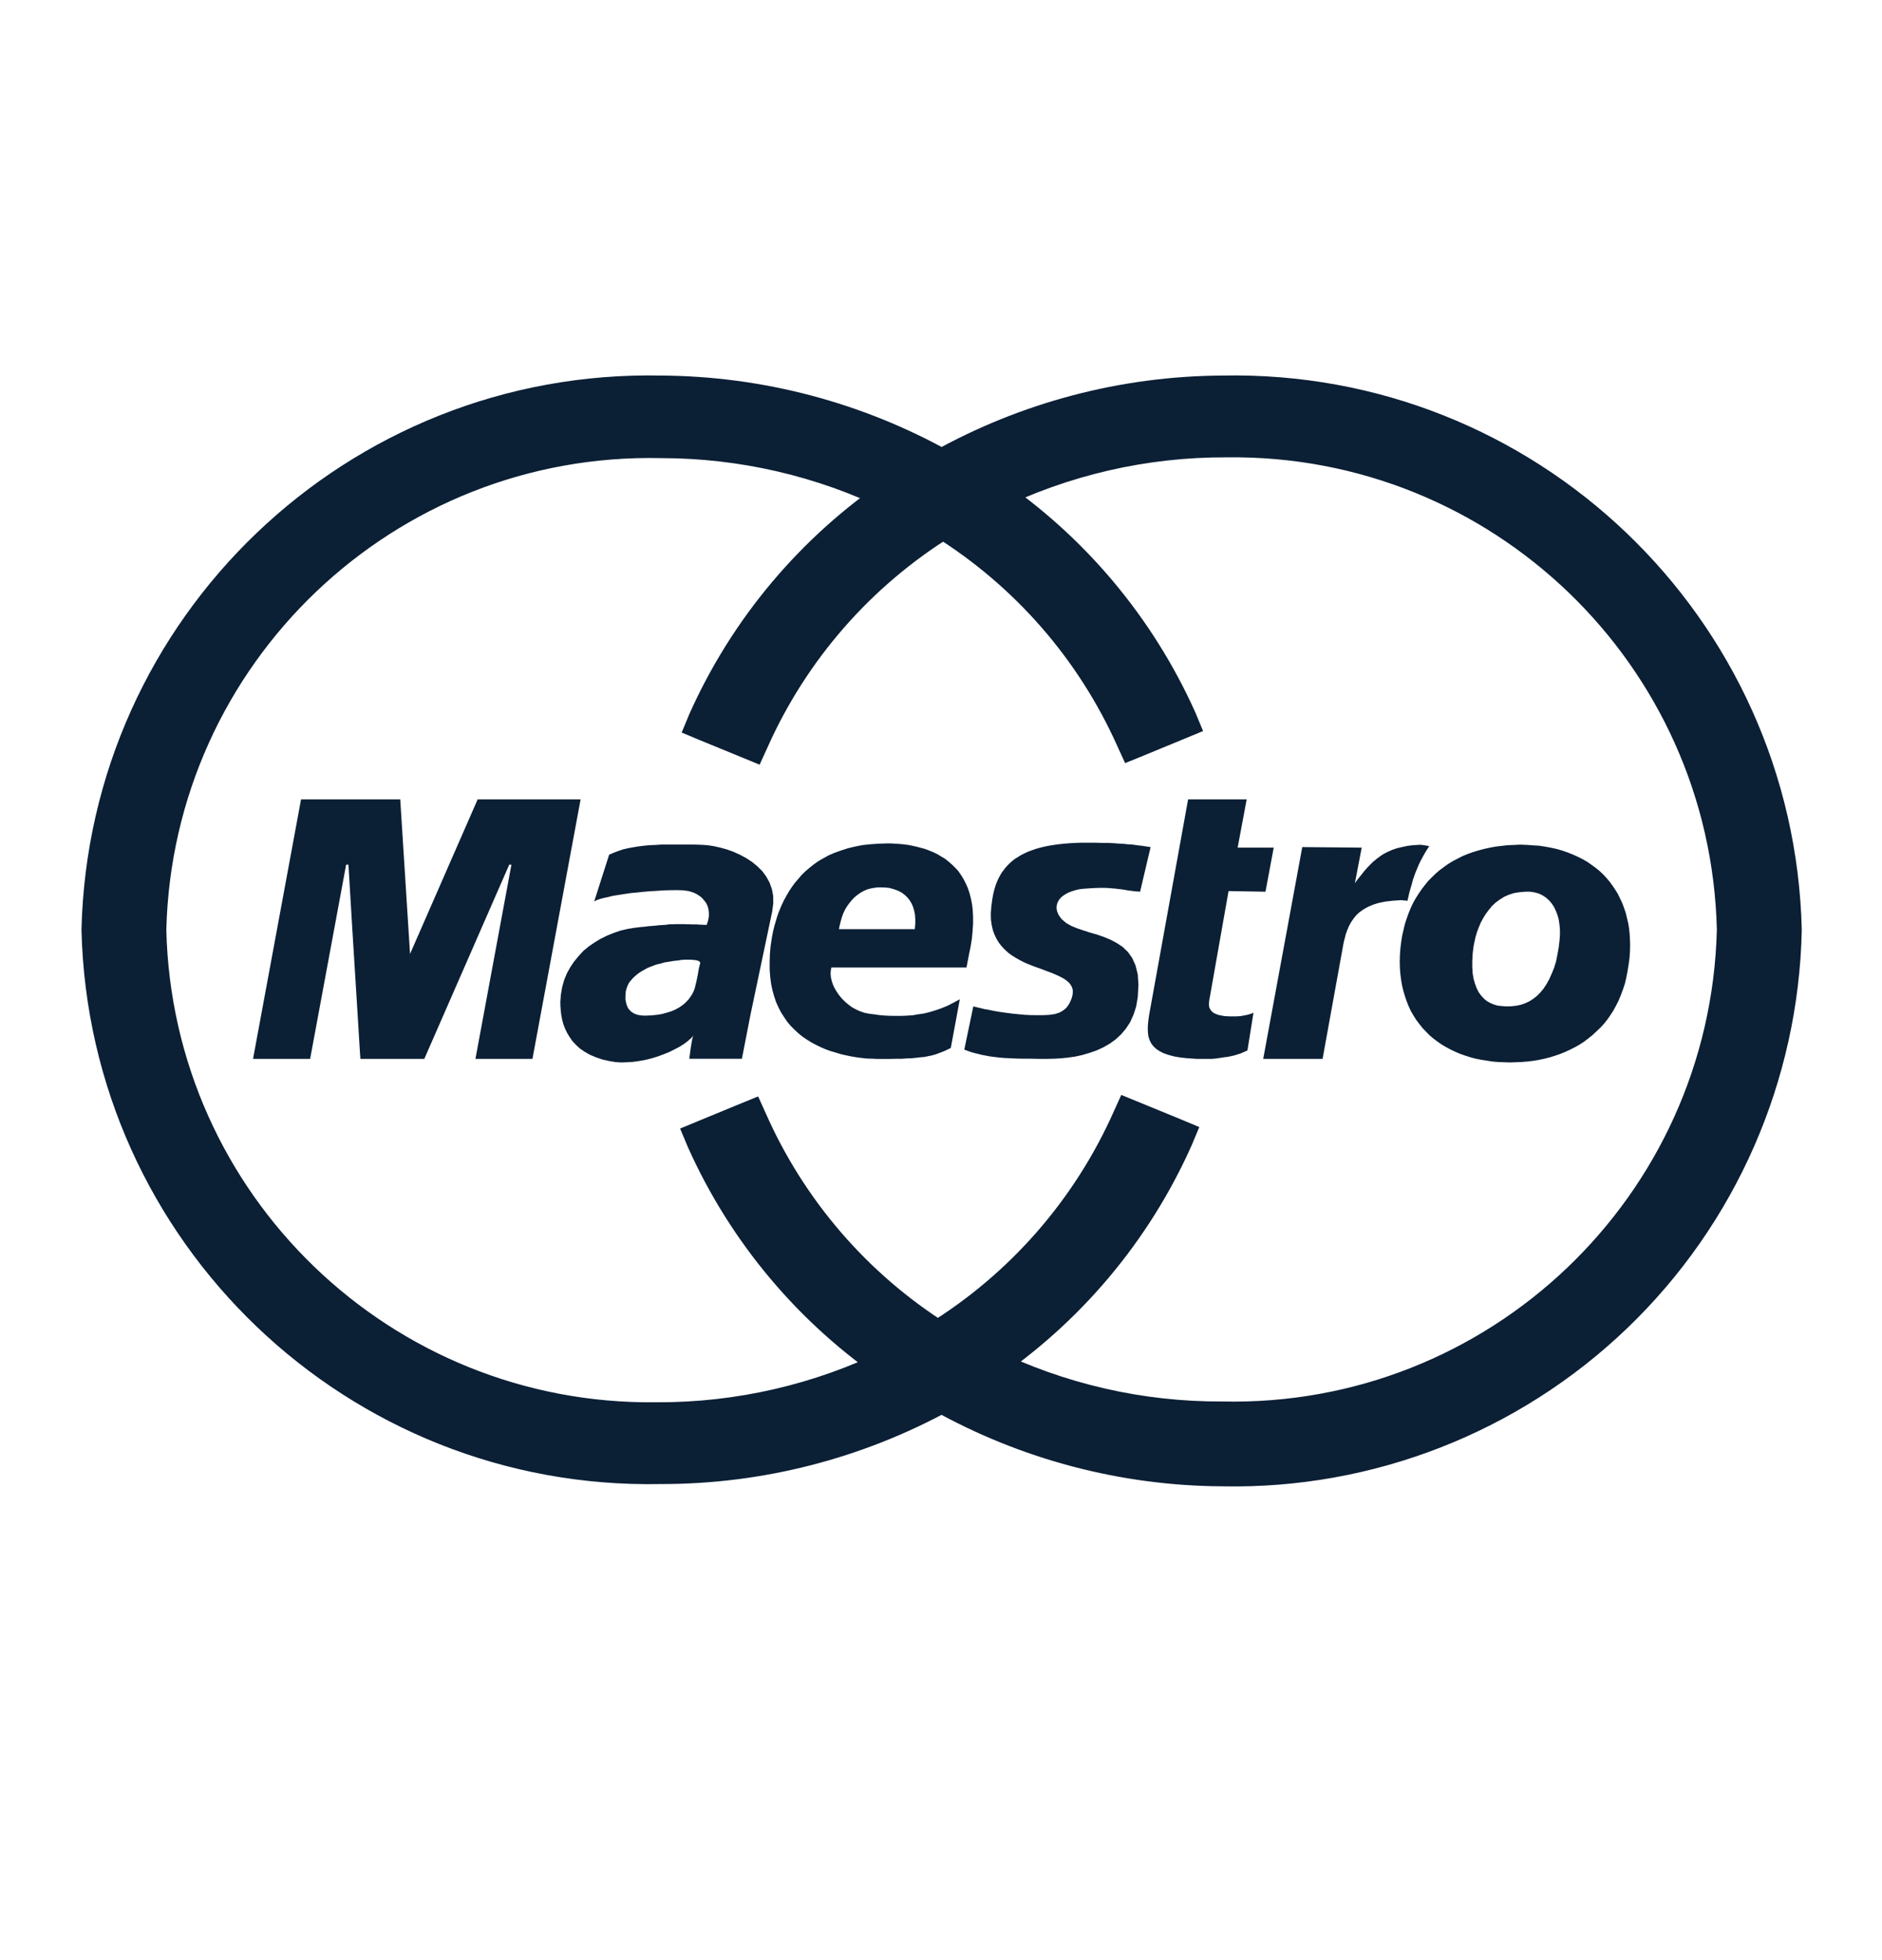 <svg width="24px" height="25px" viewBox="0 0 24 25" version="1.1" xmlns="http://www.w3.org/2000/svg"><g transform="translate(-106, -35) translate(107, 39.04)" fill="#0B1F35" stroke="none" stroke-width="1" fill-rule="evenodd"><path d="M11.125,13.942 L10.891,13.942 C12.02,14.574 13.292,14.91 14.586,14.917 C16.508,14.956 18.366,14.23 19.752,12.899 C21.138,11.568 21.938,9.74 21.977,7.819 C21.881,3.829 18.576,0.668 14.586,0.75 C13.292,0.757 12.02,1.093 10.891,1.725 L11.125,1.725 C9.995,1.093 8.724,0.757 7.429,0.75 C3.439,0.668 0.134,3.829 0.039,7.819 C0.134,11.809 3.439,14.97 7.429,14.888 C8.721,14.89 9.992,14.564 11.125,13.942 Z M10.325,2.476 L10.325,2.057 C9.214,2.803 8.335,3.847 7.79,5.069 L7.693,5.303 L7.927,5.401 L8.473,5.625 L8.687,5.713 L8.785,5.498 C9.283,4.377 10.109,3.432 11.154,2.788 L10.9,2.788 C11.935,3.429 12.754,4.367 13.25,5.479 L13.348,5.693 L13.562,5.606 L14.108,5.381 L14.342,5.284 L14.245,5.05 C13.7,3.833 12.825,2.792 11.719,2.047 L11.719,2.466 C12.629,2.018 13.631,1.788 14.645,1.793 C18.027,1.75 20.815,4.437 20.894,7.819 C20.809,11.22 17.988,13.911 14.586,13.835 C13.572,13.84 12.571,13.61 11.661,13.162 L11.661,13.581 C12.772,12.835 13.651,11.791 14.196,10.569 L14.294,10.335 L14.06,10.237 L13.514,10.013 L13.299,9.925 L13.202,10.139 C12.703,11.261 11.877,12.206 10.832,12.85 L11.086,12.85 C10.062,12.204 9.254,11.267 8.765,10.159 L8.668,9.944 L8.453,10.032 L7.907,10.257 L7.673,10.354 L7.771,10.588 C8.315,11.806 9.19,12.846 10.296,13.591 L10.296,13.172 C9.386,13.619 8.385,13.85 7.371,13.845 C3.988,13.888 1.201,11.201 1.121,7.819 C1.206,4.418 4.028,1.727 7.429,1.803 C8.433,1.803 9.424,2.033 10.325,2.476 Z" fill-rule="nonzero"/><path d="M12.48,7.49 L12.491,7.461 L12.508,7.433 L12.53,7.407 L12.558,7.384 L12.592,7.362 L12.628,7.343 L12.67,7.327 L12.716,7.313 L12.767,7.301 L12.821,7.295 L12.895,7.29 L12.964,7.286 L13.025,7.284 L13.081,7.284 L13.131,7.286 L13.177,7.29 L13.218,7.293 L13.258,7.298 L13.295,7.302 L13.33,7.307 L13.364,7.313 L13.398,7.319 L13.43,7.322 L13.464,7.327 L13.502,7.33 L13.539,7.333 L13.673,6.764 L13.652,6.761 L13.63,6.758 L13.605,6.754 L13.58,6.75 L13.549,6.746 L13.514,6.742 L13.477,6.737 L13.434,6.731 L13.388,6.729 L13.334,6.723 L13.274,6.72 L13.209,6.715 L13.135,6.711 L13.055,6.711 L12.965,6.708 L12.787,6.708 L12.711,6.711 L12.636,6.715 L12.565,6.721 L12.499,6.728 L12.436,6.737 L12.374,6.747 L12.315,6.759 L12.259,6.773 L12.206,6.788 L12.156,6.806 L12.109,6.823 L12.065,6.844 L12.022,6.865 L11.984,6.889 L11.946,6.912 L11.911,6.939 L11.879,6.967 L11.849,6.997 L11.821,7.028 L11.796,7.062 L11.771,7.095 L11.75,7.132 L11.731,7.168 L11.713,7.209 L11.697,7.25 L11.684,7.293 L11.672,7.337 L11.662,7.384 L11.654,7.431 L11.647,7.481 L11.641,7.531 L11.635,7.613 L11.637,7.691 L11.647,7.761 L11.662,7.826 L11.684,7.884 L11.71,7.938 L11.741,7.988 L11.777,8.033 L11.816,8.074 L11.859,8.113 L11.903,8.145 L11.952,8.176 L12.002,8.204 L12.054,8.231 L12.106,8.254 L12.158,8.275 L12.212,8.295 L12.265,8.314 L12.316,8.333 L12.365,8.352 L12.413,8.369 L12.459,8.389 L12.502,8.408 L12.541,8.428 L12.577,8.449 L12.608,8.472 L12.634,8.495 L12.655,8.523 L12.67,8.551 L12.68,8.585 L12.681,8.62 L12.675,8.661 L12.664,8.699 L12.647,8.738 L12.627,8.776 L12.599,8.813 L12.562,8.845 L12.515,8.873 L12.455,8.893 L12.38,8.904 L12.3,8.908 L12.221,8.908 L12.143,8.907 L12.067,8.903 L11.991,8.896 L11.918,8.889 L11.847,8.88 L11.781,8.871 L11.718,8.861 L11.658,8.85 L11.602,8.838 L11.552,8.83 L11.509,8.819 L11.469,8.81 L11.438,8.802 L11.412,8.796 L11.297,9.347 L11.343,9.364 L11.388,9.38 L11.432,9.392 L11.478,9.403 L11.525,9.415 L11.574,9.424 L11.626,9.434 L11.682,9.441 L11.741,9.448 L11.809,9.454 L11.879,9.457 L11.959,9.461 L12.047,9.463 L12.141,9.463 L12.246,9.465 L12.361,9.465 L12.444,9.463 L12.53,9.458 L12.62,9.449 L12.711,9.436 L12.802,9.416 L12.893,9.389 L12.983,9.358 L13.068,9.319 L13.149,9.273 L13.226,9.218 L13.295,9.154 L13.358,9.08 L13.412,8.997 L13.455,8.902 L13.489,8.797 L13.509,8.678 L13.518,8.52 L13.509,8.387 L13.481,8.274 L13.439,8.18 L13.383,8.101 L13.315,8.036 L13.239,7.986 L13.159,7.944 L13.074,7.909 L12.984,7.878 L12.896,7.853 L12.813,7.826 L12.733,7.799 L12.659,7.768 L12.596,7.732 L12.541,7.685 L12.515,7.652 L12.495,7.62 L12.481,7.585 L12.474,7.552 L12.474,7.52 L12.48,7.49 Z M14.42,8.724 L14.667,7.325 L15.138,7.333 L15.243,6.771 L14.783,6.771 L14.898,6.156 L14.151,6.156 L13.654,8.906 L13.645,8.969 L13.639,9.027 L13.637,9.083 L13.639,9.133 L13.646,9.183 L13.66,9.226 L13.68,9.266 L13.708,9.304 L13.743,9.337 L13.786,9.366 L13.839,9.393 L13.899,9.414 L13.973,9.434 L14.055,9.448 L14.151,9.458 L14.257,9.465 L14.458,9.465 L14.502,9.461 L14.545,9.455 L14.582,9.449 L14.617,9.444 L14.651,9.44 L14.683,9.434 L14.711,9.428 L14.736,9.422 L14.763,9.414 L14.785,9.407 L14.807,9.401 L14.828,9.393 L14.848,9.384 L14.869,9.375 L14.889,9.366 L14.908,9.357 L14.985,8.876 L14.979,8.879 L14.964,8.886 L14.939,8.894 L14.908,8.903 L14.867,8.911 L14.819,8.92 L14.767,8.923 L14.676,8.923 L14.644,8.921 L14.614,8.92 L14.585,8.914 L14.558,8.909 L14.532,8.903 L14.51,8.894 L14.488,8.885 L14.469,8.873 L14.452,8.859 L14.439,8.841 L14.428,8.824 L14.42,8.803 L14.417,8.78 L14.417,8.754 L14.42,8.724 Z M8.861,7.482 L8.86,7.386 L8.843,7.298 L8.813,7.215 L8.771,7.139 L8.72,7.07 L8.658,7.009 L8.59,6.953 L8.515,6.904 L8.437,6.862 L8.353,6.824 L8.27,6.794 L8.186,6.771 L8.102,6.752 L8.022,6.74 L7.946,6.735 L7.853,6.732 L7.433,6.732 L7.356,6.737 L7.281,6.74 L7.209,6.747 L7.138,6.756 L7.072,6.767 L7.006,6.779 L6.943,6.794 L6.884,6.814 L6.824,6.837 L6.768,6.861 L6.577,7.459 L6.605,7.442 L6.645,7.428 L6.694,7.414 L6.75,7.402 L6.815,7.386 L6.884,7.375 L6.96,7.363 L7.04,7.351 L7.124,7.343 L7.209,7.334 L7.294,7.327 L7.381,7.322 L7.466,7.316 L7.55,7.314 L7.63,7.313 L7.706,7.315 L7.737,7.319 L7.769,7.323 L7.8,7.33 L7.831,7.34 L7.859,7.351 L7.887,7.365 L7.911,7.381 L7.936,7.398 L7.958,7.419 L7.976,7.44 L7.995,7.463 L8.01,7.487 L8.022,7.513 L8.031,7.541 L8.037,7.572 L8.04,7.603 L8.04,7.648 L8.031,7.697 L8.018,7.739 L8.012,7.756 L7.991,7.756 L7.977,7.755 L7.959,7.755 L7.939,7.753 L7.915,7.753 L7.889,7.75 L7.828,7.75 L7.799,7.749 L7.768,7.749 L7.734,7.747 L7.609,7.747 L7.574,7.749 L7.534,7.749 L7.494,7.755 L7.449,7.758 L7.403,7.761 L7.358,7.766 L7.313,7.77 L7.269,7.773 L7.228,7.779 L7.191,7.782 L7.159,7.785 L7.131,7.789 L7.111,7.791 L7.097,7.793 L7.094,7.793 L7.003,7.808 L6.913,7.829 L6.826,7.859 L6.74,7.894 L6.659,7.934 L6.581,7.981 L6.507,8.032 L6.438,8.089 L6.378,8.155 L6.32,8.225 L6.272,8.297 L6.229,8.375 L6.194,8.46 L6.169,8.55 L6.153,8.643 L6.145,8.741 L6.147,8.795 L6.151,8.851 L6.158,8.909 L6.169,8.966 L6.185,9.025 L6.206,9.08 L6.232,9.134 L6.264,9.187 L6.301,9.24 L6.345,9.287 L6.395,9.333 L6.455,9.374 L6.521,9.412 L6.597,9.444 L6.681,9.473 L6.775,9.494 L6.848,9.506 L6.922,9.511 L6.998,9.508 L7.076,9.503 L7.154,9.492 L7.232,9.478 L7.311,9.458 L7.386,9.435 L7.459,9.408 L7.53,9.38 L7.596,9.347 L7.658,9.315 L7.715,9.28 L7.765,9.243 L7.81,9.204 L7.845,9.166 L7.838,9.177 L7.831,9.198 L7.825,9.23 L7.818,9.267 L7.811,9.311 L7.804,9.358 L7.797,9.412 L7.79,9.464 L8.461,9.464 L8.57,8.904 L8.847,7.587 L8.861,7.482 Z M7.92,8.277 L7.912,8.314 L7.905,8.353 L7.898,8.395 L7.889,8.439 L7.88,8.481 L7.87,8.522 L7.861,8.56 L7.852,8.587 L7.84,8.615 L7.825,8.643 L7.806,8.672 L7.784,8.703 L7.758,8.731 L7.728,8.761 L7.693,8.788 L7.655,8.813 L7.609,8.838 L7.559,8.859 L7.503,8.876 L7.442,8.893 L7.372,8.904 L7.3,8.911 L7.218,8.914 L7.174,8.911 L7.128,8.903 L7.084,8.886 L7.044,8.859 L7.01,8.82 L6.988,8.768 L6.975,8.702 L6.978,8.615 L6.988,8.573 L7.003,8.532 L7.021,8.495 L7.047,8.463 L7.075,8.431 L7.107,8.402 L7.14,8.375 L7.175,8.352 L7.21,8.332 L7.245,8.312 L7.28,8.296 L7.312,8.284 L7.342,8.272 L7.37,8.263 L7.392,8.256 L7.409,8.254 L7.439,8.245 L7.474,8.235 L7.513,8.229 L7.554,8.222 L7.597,8.215 L7.641,8.211 L7.684,8.204 L7.727,8.2 L7.807,8.2 L7.841,8.203 L7.873,8.206 L7.897,8.212 L7.916,8.22 L7.927,8.232 L7.93,8.246 L7.92,8.277 Z M5.091,6.156 L4.229,8.127 L4.104,6.156 L2.839,6.156 L2.227,9.465 L2.955,9.465 L3.414,6.988 L3.443,6.988 L3.451,7.109 L3.468,7.398 L3.492,7.797 L3.52,8.248 L3.548,8.696 L3.572,9.086 L3.589,9.363 L3.596,9.465 L4.411,9.465 L5.494,6.988 L5.522,6.988 L5.063,9.465 L5.79,9.465 L6.404,6.156 L5.091,6.156 Z M16.872,7.441 L16.884,7.442 L16.899,7.445 L16.914,7.445 L16.927,7.446 L16.937,7.448 L16.946,7.449 L16.949,7.449 L16.95,7.44 L16.958,7.41 L16.968,7.363 L16.983,7.306 L17.002,7.242 L17.021,7.172 L17.046,7.101 L17.074,7.033 L17.094,6.985 L17.118,6.936 L17.143,6.89 L17.168,6.845 L17.19,6.808 L17.209,6.779 L17.222,6.759 L17.227,6.752 L17.222,6.752 L17.213,6.749 L17.2,6.747 L17.181,6.744 L17.163,6.74 L17.14,6.738 L17.121,6.735 L17.102,6.735 L17.019,6.74 L16.946,6.749 L16.877,6.764 L16.813,6.779 L16.753,6.8 L16.7,6.823 L16.647,6.85 L16.601,6.88 L16.554,6.915 L16.512,6.95 L16.472,6.989 L16.431,7.032 L16.393,7.076 L16.356,7.123 L16.316,7.172 L16.278,7.224 L16.365,6.771 L15.607,6.764 L15.109,9.465 L15.866,9.465 L16.125,8.036 L16.135,7.98 L16.149,7.926 L16.163,7.871 L16.182,7.82 L16.203,7.77 L16.229,7.723 L16.26,7.677 L16.296,7.632 L16.338,7.594 L16.387,7.559 L16.444,7.527 L16.508,7.499 L16.582,7.476 L16.666,7.459 L16.759,7.448 L16.863,7.441 L16.872,7.441 Z M18.305,6.737 L18.225,6.74 L18.147,6.749 L18.071,6.758 L17.996,6.772 L17.924,6.788 L17.853,6.807 L17.784,6.828 L17.719,6.851 L17.653,6.878 L17.59,6.91 L17.529,6.942 L17.471,6.977 L17.416,7.016 L17.362,7.056 L17.309,7.101 L17.262,7.147 L17.215,7.194 L17.171,7.248 L17.13,7.301 L17.09,7.36 L17.053,7.418 L17.019,7.479 L16.989,7.543 L16.962,7.61 L16.937,7.679 L16.915,7.749 L16.897,7.824 L16.88,7.899 L16.868,7.979 L16.858,8.06 L16.852,8.144 L16.85,8.226 L16.852,8.307 L16.858,8.384 L16.868,8.46 L16.88,8.531 L16.897,8.601 L16.918,8.671 L16.94,8.735 L16.965,8.797 L16.993,8.857 L17.027,8.915 L17.061,8.969 L17.101,9.022 L17.14,9.071 L17.185,9.118 L17.229,9.163 L17.278,9.205 L17.33,9.244 L17.383,9.281 L17.439,9.314 L17.496,9.345 L17.555,9.373 L17.617,9.4 L17.683,9.423 L17.748,9.444 L17.814,9.462 L17.885,9.476 L17.956,9.487 L18.029,9.499 L18.101,9.505 L18.177,9.508 L18.253,9.511 L18.328,9.508 L18.404,9.505 L18.479,9.499 L18.553,9.49 L18.625,9.478 L18.696,9.463 L18.767,9.445 L18.833,9.424 L18.9,9.401 L18.963,9.375 L19.026,9.346 L19.087,9.315 L19.145,9.282 L19.202,9.245 L19.255,9.204 L19.308,9.162 L19.358,9.115 L19.407,9.069 L19.454,9.018 L19.497,8.964 L19.536,8.908 L19.575,8.848 L19.609,8.785 L19.642,8.72 L19.67,8.651 L19.696,8.581 L19.721,8.507 L19.739,8.43 L19.755,8.348 L19.768,8.267 L19.78,8.18 L19.786,8.092 L19.788,8.017 L19.786,7.944 L19.782,7.873 L19.775,7.804 L19.764,7.736 L19.748,7.669 L19.732,7.603 L19.711,7.541 L19.688,7.479 L19.66,7.42 L19.632,7.362 L19.598,7.307 L19.563,7.255 L19.526,7.205 L19.485,7.156 L19.441,7.109 L19.394,7.065 L19.345,7.026 L19.293,6.988 L19.238,6.95 L19.182,6.918 L19.12,6.887 L19.058,6.859 L18.993,6.833 L18.924,6.809 L18.855,6.789 L18.783,6.773 L18.709,6.759 L18.63,6.747 L18.55,6.742 L18.468,6.736 L18.384,6.733 L18.305,6.737 Z M18.514,7.333 L18.57,7.342 L18.622,7.356 L18.67,7.379 L18.713,7.407 L18.753,7.442 L18.787,7.482 L18.817,7.526 L18.841,7.578 L18.862,7.631 L18.878,7.69 L18.887,7.753 L18.893,7.819 L18.893,7.889 L18.887,7.961 L18.878,8.037 L18.861,8.135 L18.843,8.224 L18.818,8.305 L18.787,8.381 L18.756,8.45 L18.721,8.513 L18.684,8.569 L18.644,8.618 L18.6,8.662 L18.553,8.699 L18.503,8.731 L18.452,8.755 L18.396,8.775 L18.339,8.787 L18.277,8.794 L18.214,8.796 L18.157,8.792 L18.103,8.787 L18.051,8.772 L18.004,8.752 L17.961,8.728 L17.923,8.696 L17.888,8.658 L17.856,8.614 L17.831,8.564 L17.81,8.508 L17.792,8.446 L17.78,8.376 L17.775,8.298 L17.775,8.217 L17.78,8.124 L17.792,8.026 L17.804,7.968 L17.817,7.909 L17.835,7.849 L17.857,7.79 L17.882,7.73 L17.912,7.674 L17.946,7.618 L17.986,7.565 L18.026,7.516 L18.073,7.472 L18.126,7.433 L18.182,7.398 L18.243,7.371 L18.309,7.35 L18.38,7.339 L18.455,7.333 L18.514,7.333 Z M11.405,7.569 L11.396,7.493 L11.381,7.419 L11.363,7.349 L11.341,7.284 L11.315,7.226 L11.285,7.168 L11.254,7.118 L11.219,7.068 L11.179,7.025 L11.138,6.985 L11.094,6.947 L11.05,6.912 L11.001,6.883 L10.953,6.854 L10.903,6.83 L10.85,6.808 L10.797,6.788 L10.742,6.773 L10.688,6.759 L10.635,6.747 L10.579,6.736 L10.525,6.729 L10.47,6.724 L10.417,6.721 L10.364,6.717 L10.313,6.717 L10.201,6.721 L10.097,6.728 L9.996,6.739 L9.901,6.758 L9.813,6.779 L9.729,6.806 L9.648,6.835 L9.574,6.866 L9.504,6.904 L9.438,6.942 L9.377,6.985 L9.321,7.03 L9.267,7.076 L9.218,7.125 L9.174,7.177 L9.132,7.226 L9.094,7.279 L9.059,7.333 L9.027,7.388 L8.998,7.441 L8.971,7.497 L8.948,7.551 L8.927,7.603 L8.908,7.658 L8.893,7.711 L8.878,7.761 L8.865,7.811 L8.855,7.857 L8.846,7.904 L8.839,7.946 L8.833,7.988 L8.827,8.025 L8.818,8.13 L8.815,8.233 L8.815,8.326 L8.822,8.419 L8.833,8.507 L8.85,8.587 L8.871,8.664 L8.896,8.739 L8.927,8.808 L8.96,8.872 L8.998,8.931 L9.038,8.99 L9.082,9.043 L9.131,9.092 L9.181,9.139 L9.233,9.181 L9.289,9.219 L9.345,9.254 L9.405,9.286 L9.466,9.316 L9.529,9.343 L9.592,9.366 L9.658,9.385 L9.723,9.405 L9.789,9.42 L9.856,9.434 L9.922,9.445 L9.991,9.454 L10.057,9.461 L10.123,9.463 L10.189,9.466 L10.344,9.466 L10.426,9.464 L10.501,9.464 L10.567,9.459 L10.629,9.457 L10.686,9.451 L10.738,9.445 L10.787,9.441 L10.834,9.431 L10.877,9.423 L10.918,9.412 L10.959,9.398 L11,9.382 L11.039,9.367 L11.082,9.347 L11.125,9.326 L11.24,8.705 L11.16,8.748 L11.085,8.787 L11.007,8.819 L10.932,8.845 L10.857,8.868 L10.784,8.886 L10.709,8.897 L10.637,8.909 L10.566,8.914 L10.494,8.917 L10.425,8.917 L10.354,8.916 L10.285,8.913 L10.216,8.907 L10.148,8.897 L10.082,8.889 L10.026,8.878 L9.97,8.859 L9.919,8.836 L9.867,8.808 L9.821,8.774 L9.779,8.739 L9.738,8.698 L9.703,8.656 L9.672,8.612 L9.645,8.567 L9.623,8.521 L9.607,8.473 L9.596,8.426 L9.592,8.38 L9.595,8.335 L9.602,8.3 L11.325,8.3 L11.355,8.144 L11.377,8.036 L11.394,7.931 L11.403,7.834 L11.409,7.741 L11.409,7.652 L11.405,7.571 L11.405,7.569 Z M10.672,7.744 L10.666,7.811 L9.698,7.811 L9.708,7.764 L9.721,7.711 L9.736,7.658 L9.754,7.608 L9.776,7.562 L9.802,7.519 L9.831,7.479 L9.862,7.441 L9.895,7.406 L9.93,7.377 L9.969,7.349 L10.01,7.326 L10.053,7.306 L10.097,7.293 L10.146,7.284 L10.194,7.278 L10.246,7.278 L10.294,7.28 L10.341,7.285 L10.385,7.297 L10.428,7.311 L10.468,7.328 L10.505,7.349 L10.54,7.376 L10.572,7.407 L10.6,7.442 L10.624,7.482 L10.643,7.525 L10.657,7.572 L10.668,7.624 L10.672,7.683 L10.672,7.743 L10.672,7.744 Z"/></g></svg>